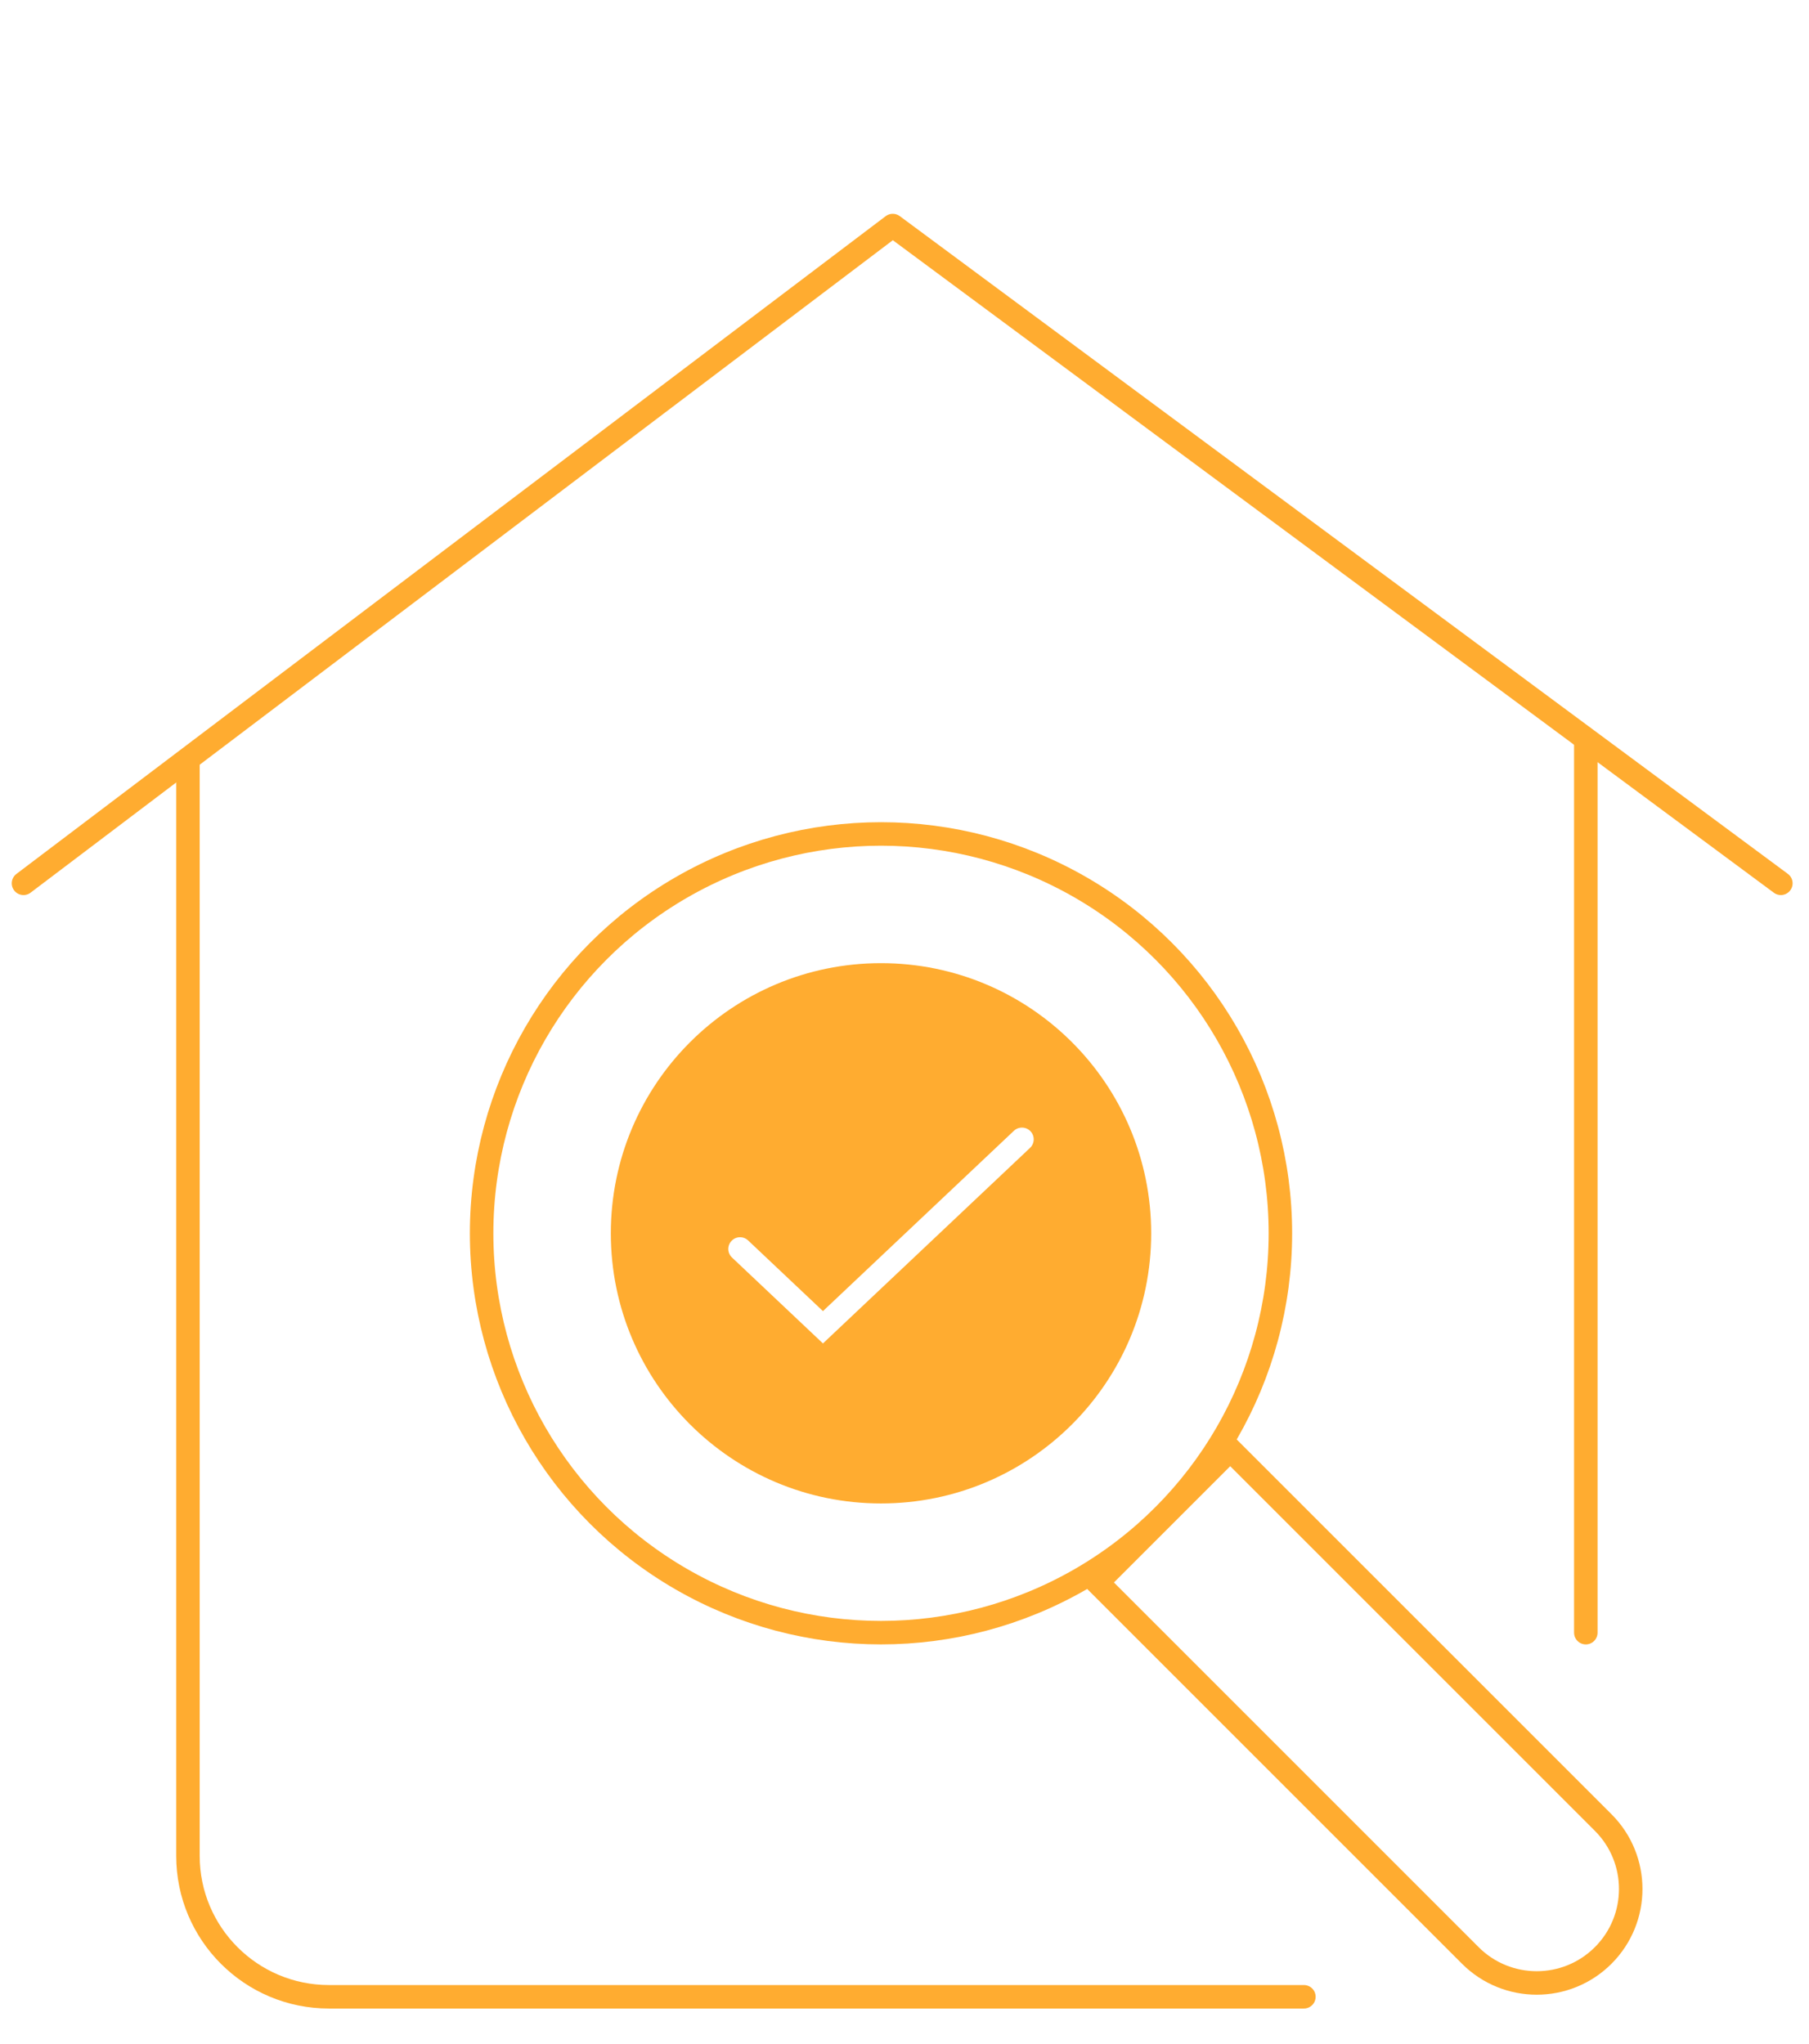 <svg width="77" height="87" viewBox="0 0 77 87" fill="none" xmlns="http://www.w3.org/2000/svg">
<path d="M8 32.5V79C8 82.314 10.686 85 14 85H55.5" stroke="#FFAC30" stroke-linecap="round"/>
<path d="M1 37.601L38 9.601L75.802 37.601" stroke="#FFAC30" stroke-linecap="round" stroke-linejoin="round"/>
<circle cx="37.5" cy="52.5" r="17" stroke="#FFAC30"/>
<path fill-rule="evenodd" clip-rule="evenodd" d="M37.5 64C43.851 64 49 58.851 49 52.5C49 46.149 43.851 41 37.5 41C31.149 41 26 46.149 26 52.5C26 58.851 31.149 64 37.5 64ZM43.843 48.864C44.044 48.674 44.053 48.357 43.864 48.157C43.674 47.956 43.357 47.947 43.157 48.136L35.029 55.812L31.843 52.803C31.643 52.614 31.326 52.623 31.137 52.823C30.947 53.024 30.956 53.341 31.157 53.53L35.029 57.188L43.843 48.864Z" fill="#FFAC30"/>
<path d="M52.364 61.707L68.24 77.583C69.802 79.145 69.802 81.677 68.24 83.24C66.677 84.802 64.145 84.802 62.583 83.24L46.707 67.364L52.364 61.707Z" stroke="#FFAC30"/>
<line x1="67.5" y1="31.5" x2="67.5" y2="69.5" stroke="#FFAC30" stroke-linecap="round"/>
</svg>

